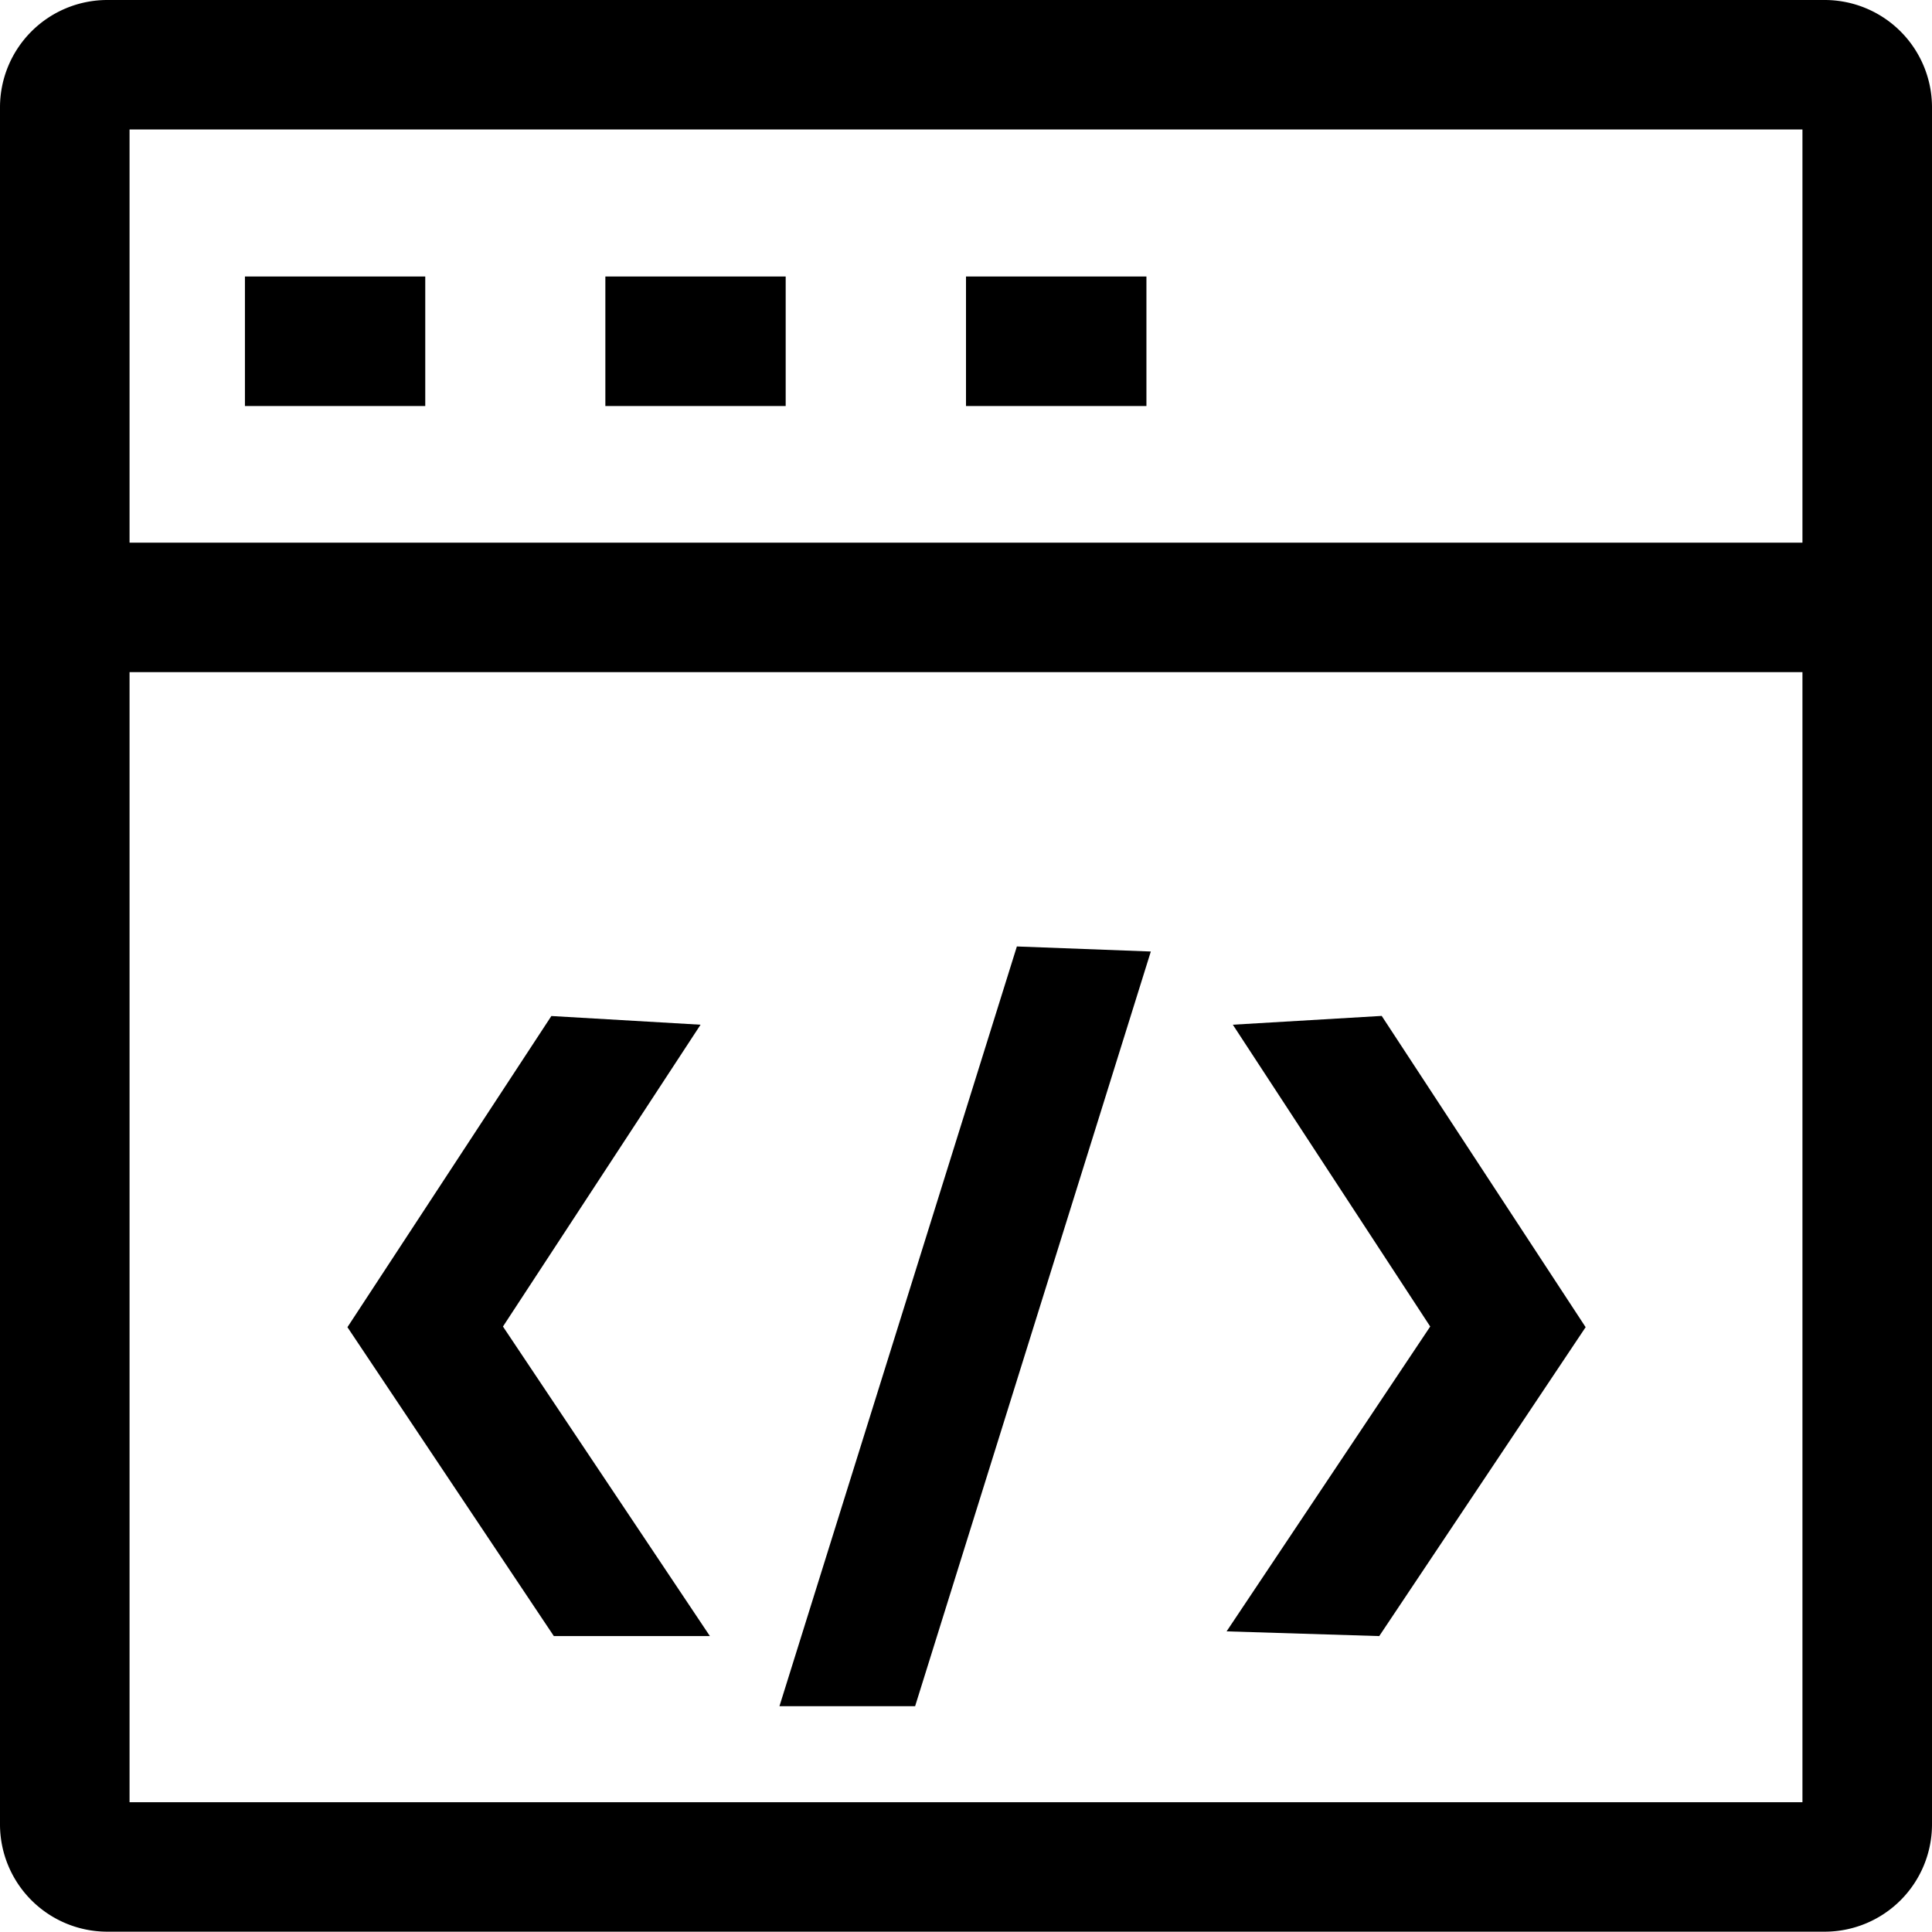 <?xml version="1.0" standalone="no"?><!DOCTYPE svg PUBLIC "-//W3C//DTD SVG 1.1//EN" "http://www.w3.org/Graphics/SVG/1.1/DTD/svg11.dtd"><svg t="1545964013921" class="icon" style="" viewBox="0 0 1024 1024" version="1.1" xmlns="http://www.w3.org/2000/svg" p-id="3424" xmlns:xlink="http://www.w3.org/1999/xlink" width="200" height="200"><defs><style type="text/css"></style></defs><path d="M0 56.889v910.052a56.889 56.889 0 0 0 56.889 56.889h910.222a56.889 56.889 0 0 0 56.889-56.889V56.889a56.889 56.889 0 0 0-56.889-56.889H56.889a56.889 56.889 0 0 0-56.889 56.889z m955.335 11.776v218.965H68.665v-219.022h886.67zM68.665 955.164V356.238h886.67v598.983H68.665zM129.82 146.546h95.573v68.665h-95.573V146.546z m191.09 0H416.427v68.665H320.853V146.546z m191.147 0h95.573v68.665H512V146.546zM371.314 543.118l-79.076-4.608-108.089 164.921 109.397 163.726h82.716l-109.682-164.068 104.732-159.972z m282.112 0l104.619 159.972-107.918 161.564 80.896 2.503 109.397-163.726-108.089-164.978-78.905 4.665z m-240.299 361.188h71.908l124.928-399.986-70.997-2.674-125.838 402.66z" p-id="3425"></path></svg>